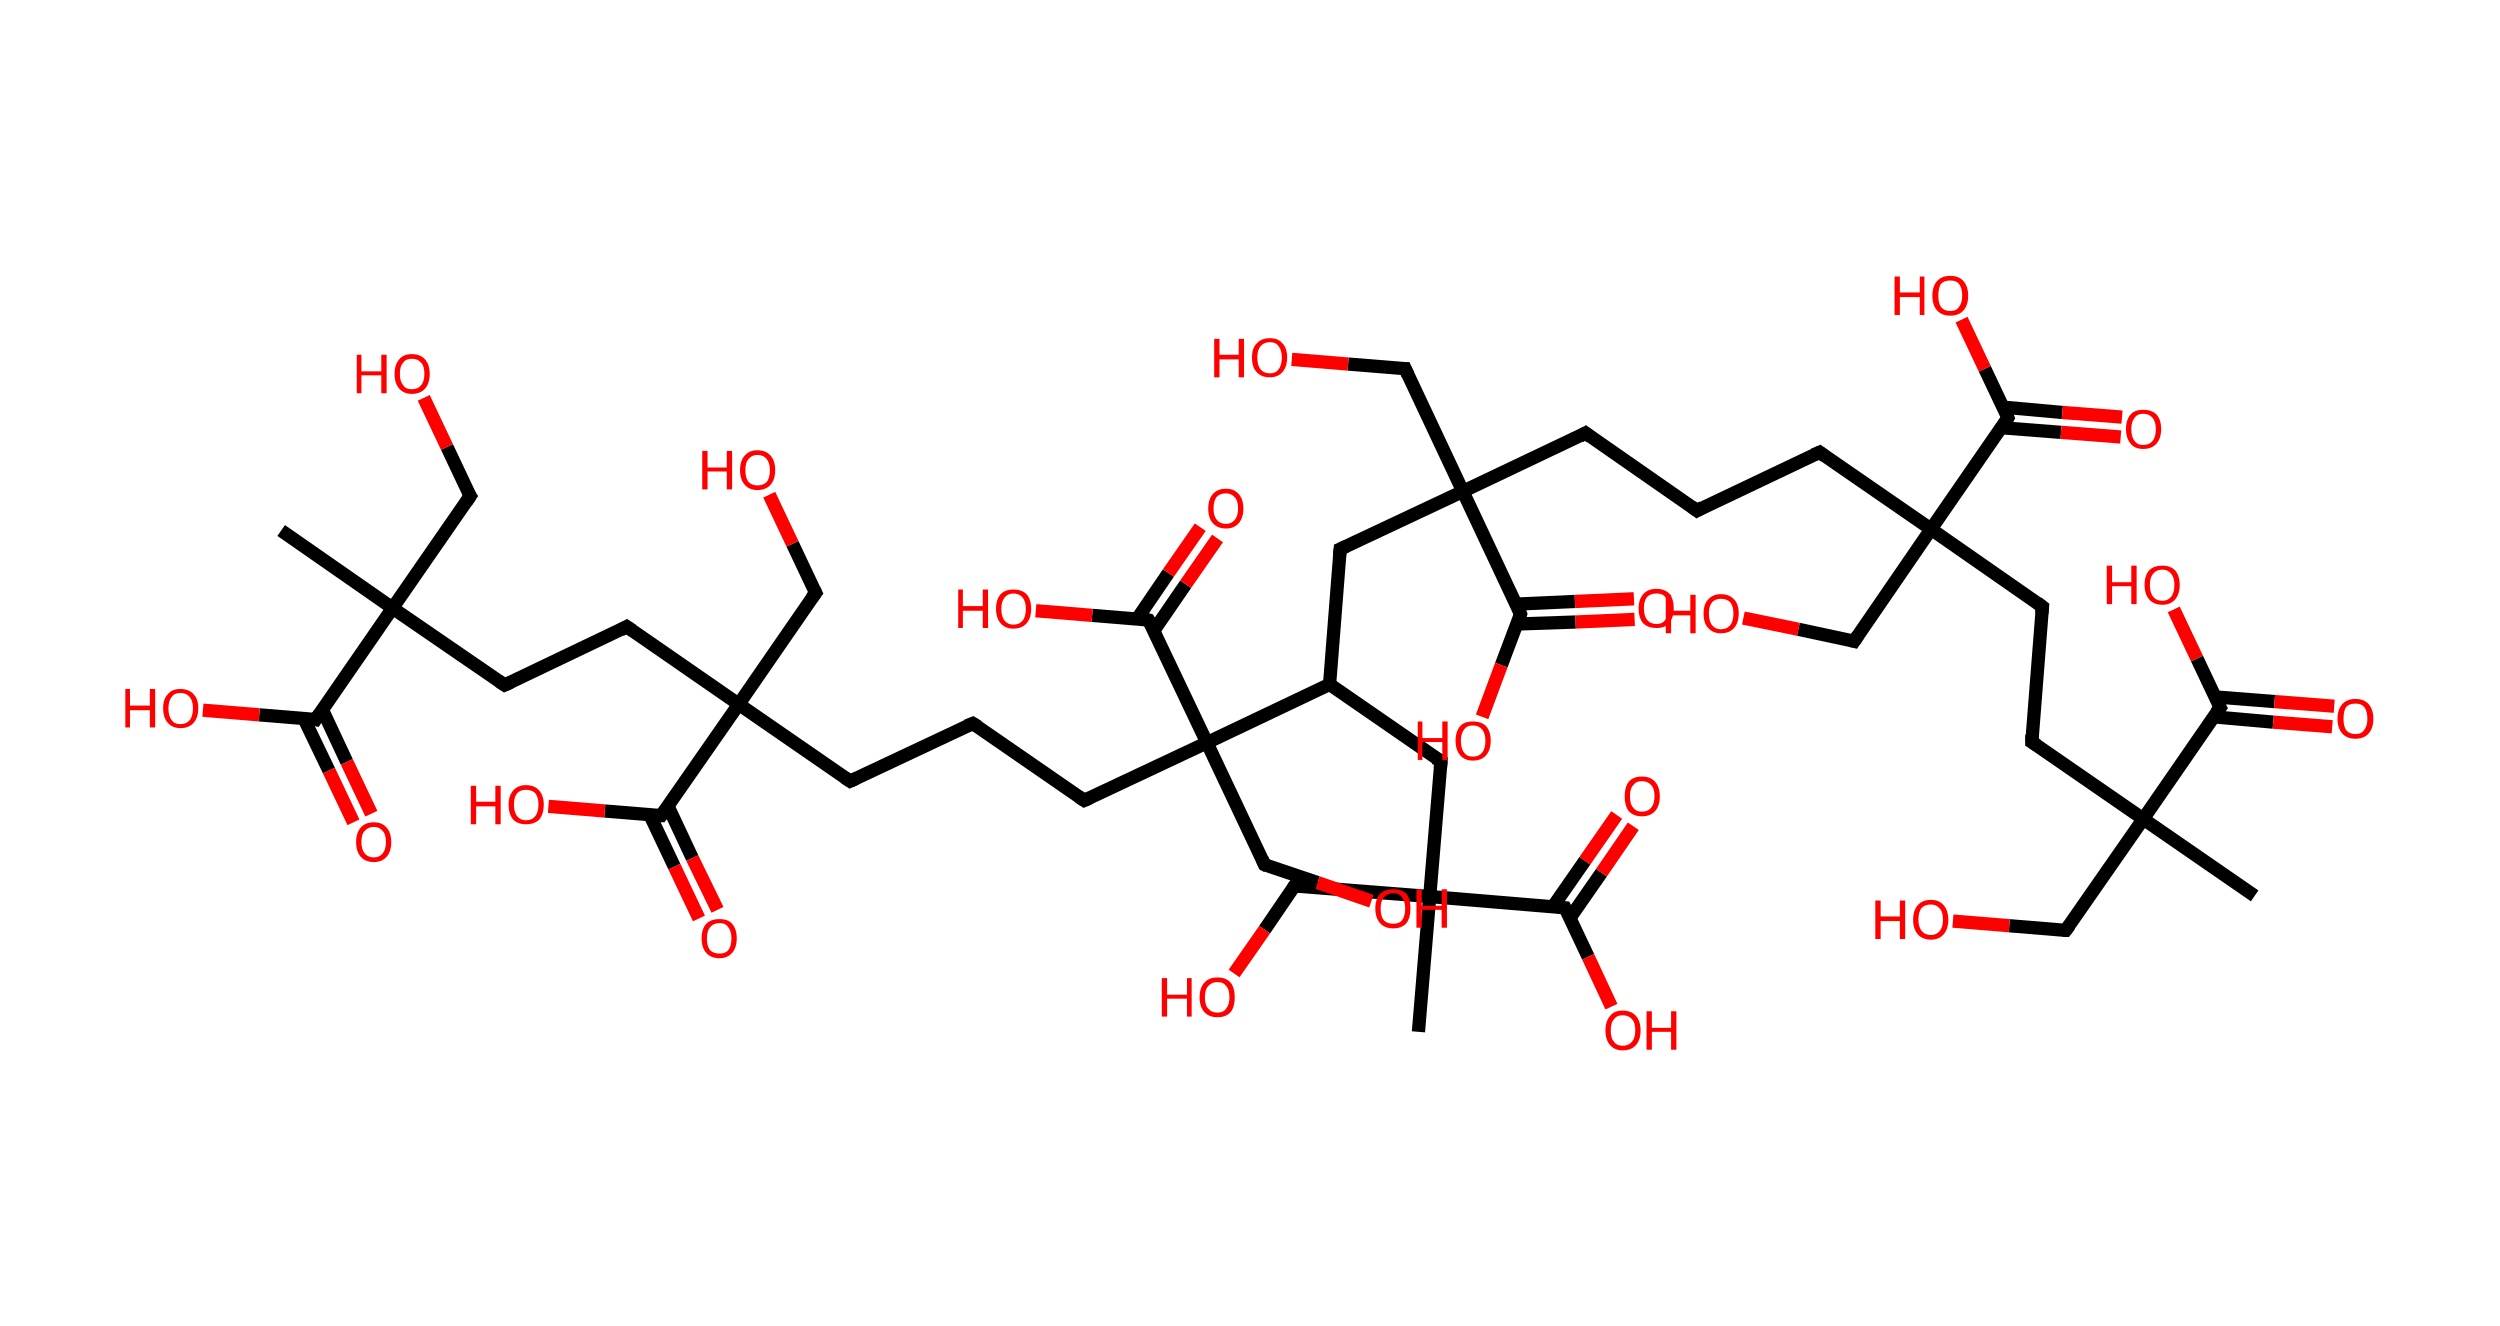 <?xml version='1.0' encoding='ASCII' standalone='yes'?>
<svg xmlns="http://www.w3.org/2000/svg" xmlns:rdkit="http://www.rdkit.org/xml" xmlns:xlink="http://www.w3.org/1999/xlink" version="1.1" baseProfile="full" xml:space="preserve" width="377px" height="200px" viewBox="0 0 377 200">
<!-- END OF HEADER -->
<rect style="opacity:1.0;fill:#FFFFFF;stroke:none" width="377.0" height="200.0" x="0.0" y="0.0"> </rect>
<path class="bond-0 atom-0 atom-1" d="M 340.0,135.1 L 323.2,123.5" style="fill:none;fill-rule:evenodd;stroke:#000000;stroke-width:2.0px;stroke-linecap:butt;stroke-linejoin:miter;stroke-opacity:1"/>
<path class="bond-1 atom-1 atom-2" d="M 323.2,123.5 L 311.5,140.3" style="fill:none;fill-rule:evenodd;stroke:#000000;stroke-width:2.0px;stroke-linecap:butt;stroke-linejoin:miter;stroke-opacity:1"/>
<path class="bond-2 atom-2 atom-3" d="M 311.5,140.3 L 303.0,139.6" style="fill:none;fill-rule:evenodd;stroke:#000000;stroke-width:2.0px;stroke-linecap:butt;stroke-linejoin:miter;stroke-opacity:1"/>
<path class="bond-2 atom-2 atom-3" d="M 303.0,139.6 L 294.5,138.9" style="fill:none;fill-rule:evenodd;stroke:#FF0000;stroke-width:2.0px;stroke-linecap:butt;stroke-linejoin:miter;stroke-opacity:1"/>
<path class="bond-3 atom-1 atom-4" d="M 323.2,123.5 L 306.4,111.9" style="fill:none;fill-rule:evenodd;stroke:#000000;stroke-width:2.0px;stroke-linecap:butt;stroke-linejoin:miter;stroke-opacity:1"/>
<path class="bond-4 atom-4 atom-5" d="M 306.4,111.9 L 308.0,91.5" style="fill:none;fill-rule:evenodd;stroke:#000000;stroke-width:2.0px;stroke-linecap:butt;stroke-linejoin:miter;stroke-opacity:1"/>
<path class="bond-5 atom-5 atom-6" d="M 308.0,91.5 L 291.2,79.8" style="fill:none;fill-rule:evenodd;stroke:#000000;stroke-width:2.0px;stroke-linecap:butt;stroke-linejoin:miter;stroke-opacity:1"/>
<path class="bond-6 atom-6 atom-7" d="M 291.2,79.8 L 279.6,96.7" style="fill:none;fill-rule:evenodd;stroke:#000000;stroke-width:2.0px;stroke-linecap:butt;stroke-linejoin:miter;stroke-opacity:1"/>
<path class="bond-7 atom-7 atom-8" d="M 279.6,96.7 L 271.2,94.9" style="fill:none;fill-rule:evenodd;stroke:#000000;stroke-width:2.0px;stroke-linecap:butt;stroke-linejoin:miter;stroke-opacity:1"/>
<path class="bond-7 atom-7 atom-8" d="M 271.2,94.9 L 262.9,93.2" style="fill:none;fill-rule:evenodd;stroke:#FF0000;stroke-width:2.0px;stroke-linecap:butt;stroke-linejoin:miter;stroke-opacity:1"/>
<path class="bond-8 atom-6 atom-9" d="M 291.2,79.8 L 274.4,68.2" style="fill:none;fill-rule:evenodd;stroke:#000000;stroke-width:2.0px;stroke-linecap:butt;stroke-linejoin:miter;stroke-opacity:1"/>
<path class="bond-9 atom-9 atom-10" d="M 274.4,68.2 L 255.9,77.0" style="fill:none;fill-rule:evenodd;stroke:#000000;stroke-width:2.0px;stroke-linecap:butt;stroke-linejoin:miter;stroke-opacity:1"/>
<path class="bond-10 atom-10 atom-11" d="M 255.9,77.0 L 239.1,65.3" style="fill:none;fill-rule:evenodd;stroke:#000000;stroke-width:2.0px;stroke-linecap:butt;stroke-linejoin:miter;stroke-opacity:1"/>
<path class="bond-11 atom-11 atom-12" d="M 239.1,65.3 L 220.6,74.1" style="fill:none;fill-rule:evenodd;stroke:#000000;stroke-width:2.0px;stroke-linecap:butt;stroke-linejoin:miter;stroke-opacity:1"/>
<path class="bond-12 atom-12 atom-13" d="M 220.6,74.1 L 211.9,55.6" style="fill:none;fill-rule:evenodd;stroke:#000000;stroke-width:2.0px;stroke-linecap:butt;stroke-linejoin:miter;stroke-opacity:1"/>
<path class="bond-13 atom-13 atom-14" d="M 211.9,55.6 L 203.3,54.9" style="fill:none;fill-rule:evenodd;stroke:#000000;stroke-width:2.0px;stroke-linecap:butt;stroke-linejoin:miter;stroke-opacity:1"/>
<path class="bond-13 atom-13 atom-14" d="M 203.3,54.9 L 194.8,54.2" style="fill:none;fill-rule:evenodd;stroke:#FF0000;stroke-width:2.0px;stroke-linecap:butt;stroke-linejoin:miter;stroke-opacity:1"/>
<path class="bond-14 atom-12 atom-15" d="M 220.6,74.1 L 202.1,82.8" style="fill:none;fill-rule:evenodd;stroke:#000000;stroke-width:2.0px;stroke-linecap:butt;stroke-linejoin:miter;stroke-opacity:1"/>
<path class="bond-15 atom-15 atom-16" d="M 202.1,82.8 L 200.5,103.2" style="fill:none;fill-rule:evenodd;stroke:#000000;stroke-width:2.0px;stroke-linecap:butt;stroke-linejoin:miter;stroke-opacity:1"/>
<path class="bond-16 atom-16 atom-17" d="M 200.5,103.2 L 217.3,114.8" style="fill:none;fill-rule:evenodd;stroke:#000000;stroke-width:2.0px;stroke-linecap:butt;stroke-linejoin:miter;stroke-opacity:1"/>
<path class="bond-17 atom-17 atom-18" d="M 217.3,114.8 L 215.6,135.2" style="fill:none;fill-rule:evenodd;stroke:#000000;stroke-width:2.0px;stroke-linecap:butt;stroke-linejoin:miter;stroke-opacity:1"/>
<path class="bond-18 atom-18 atom-19" d="M 215.6,135.2 L 213.9,155.6" style="fill:none;fill-rule:evenodd;stroke:#000000;stroke-width:2.0px;stroke-linecap:butt;stroke-linejoin:miter;stroke-opacity:1"/>
<path class="bond-19 atom-18 atom-20" d="M 215.6,135.2 L 195.2,133.6" style="fill:none;fill-rule:evenodd;stroke:#000000;stroke-width:2.0px;stroke-linecap:butt;stroke-linejoin:miter;stroke-opacity:1"/>
<path class="bond-20 atom-20 atom-21" d="M 195.2,133.6 L 190.7,140.2" style="fill:none;fill-rule:evenodd;stroke:#000000;stroke-width:2.0px;stroke-linecap:butt;stroke-linejoin:miter;stroke-opacity:1"/>
<path class="bond-20 atom-20 atom-21" d="M 190.7,140.2 L 186.1,146.8" style="fill:none;fill-rule:evenodd;stroke:#FF0000;stroke-width:2.0px;stroke-linecap:butt;stroke-linejoin:miter;stroke-opacity:1"/>
<path class="bond-21 atom-18 atom-22" d="M 215.6,135.2 L 236.0,136.9" style="fill:none;fill-rule:evenodd;stroke:#000000;stroke-width:2.0px;stroke-linecap:butt;stroke-linejoin:miter;stroke-opacity:1"/>
<path class="bond-22 atom-22 atom-23" d="M 236.7,138.5 L 241.5,131.6" style="fill:none;fill-rule:evenodd;stroke:#000000;stroke-width:2.0px;stroke-linecap:butt;stroke-linejoin:miter;stroke-opacity:1"/>
<path class="bond-22 atom-22 atom-23" d="M 241.5,131.6 L 246.3,124.6" style="fill:none;fill-rule:evenodd;stroke:#FF0000;stroke-width:2.0px;stroke-linecap:butt;stroke-linejoin:miter;stroke-opacity:1"/>
<path class="bond-22 atom-22 atom-23" d="M 234.2,136.7 L 239.0,129.8" style="fill:none;fill-rule:evenodd;stroke:#000000;stroke-width:2.0px;stroke-linecap:butt;stroke-linejoin:miter;stroke-opacity:1"/>
<path class="bond-22 atom-22 atom-23" d="M 239.0,129.8 L 243.8,122.9" style="fill:none;fill-rule:evenodd;stroke:#FF0000;stroke-width:2.0px;stroke-linecap:butt;stroke-linejoin:miter;stroke-opacity:1"/>
<path class="bond-23 atom-22 atom-24" d="M 236.0,136.9 L 239.5,144.3" style="fill:none;fill-rule:evenodd;stroke:#000000;stroke-width:2.0px;stroke-linecap:butt;stroke-linejoin:miter;stroke-opacity:1"/>
<path class="bond-23 atom-22 atom-24" d="M 239.5,144.3 L 243.0,151.8" style="fill:none;fill-rule:evenodd;stroke:#FF0000;stroke-width:2.0px;stroke-linecap:butt;stroke-linejoin:miter;stroke-opacity:1"/>
<path class="bond-24 atom-16 atom-25" d="M 200.5,103.2 L 182.0,112.0" style="fill:none;fill-rule:evenodd;stroke:#000000;stroke-width:2.0px;stroke-linecap:butt;stroke-linejoin:miter;stroke-opacity:1"/>
<path class="bond-25 atom-25 atom-26" d="M 182.0,112.0 L 190.7,130.4" style="fill:none;fill-rule:evenodd;stroke:#000000;stroke-width:2.0px;stroke-linecap:butt;stroke-linejoin:miter;stroke-opacity:1"/>
<path class="bond-26 atom-26 atom-27" d="M 190.7,130.4 L 198.7,133.1" style="fill:none;fill-rule:evenodd;stroke:#000000;stroke-width:2.0px;stroke-linecap:butt;stroke-linejoin:miter;stroke-opacity:1"/>
<path class="bond-26 atom-26 atom-27" d="M 198.7,133.1 L 206.8,135.9" style="fill:none;fill-rule:evenodd;stroke:#FF0000;stroke-width:2.0px;stroke-linecap:butt;stroke-linejoin:miter;stroke-opacity:1"/>
<path class="bond-27 atom-25 atom-28" d="M 182.0,112.0 L 163.5,120.7" style="fill:none;fill-rule:evenodd;stroke:#000000;stroke-width:2.0px;stroke-linecap:butt;stroke-linejoin:miter;stroke-opacity:1"/>
<path class="bond-28 atom-28 atom-29" d="M 163.5,120.7 L 146.7,109.1" style="fill:none;fill-rule:evenodd;stroke:#000000;stroke-width:2.0px;stroke-linecap:butt;stroke-linejoin:miter;stroke-opacity:1"/>
<path class="bond-29 atom-29 atom-30" d="M 146.7,109.1 L 128.2,117.8" style="fill:none;fill-rule:evenodd;stroke:#000000;stroke-width:2.0px;stroke-linecap:butt;stroke-linejoin:miter;stroke-opacity:1"/>
<path class="bond-30 atom-30 atom-31" d="M 128.2,117.8 L 111.4,106.2" style="fill:none;fill-rule:evenodd;stroke:#000000;stroke-width:2.0px;stroke-linecap:butt;stroke-linejoin:miter;stroke-opacity:1"/>
<path class="bond-31 atom-31 atom-32" d="M 111.4,106.2 L 123.0,89.4" style="fill:none;fill-rule:evenodd;stroke:#000000;stroke-width:2.0px;stroke-linecap:butt;stroke-linejoin:miter;stroke-opacity:1"/>
<path class="bond-32 atom-32 atom-33" d="M 123.0,89.4 L 119.5,82.0" style="fill:none;fill-rule:evenodd;stroke:#000000;stroke-width:2.0px;stroke-linecap:butt;stroke-linejoin:miter;stroke-opacity:1"/>
<path class="bond-32 atom-32 atom-33" d="M 119.5,82.0 L 116.0,74.6" style="fill:none;fill-rule:evenodd;stroke:#FF0000;stroke-width:2.0px;stroke-linecap:butt;stroke-linejoin:miter;stroke-opacity:1"/>
<path class="bond-33 atom-31 atom-34" d="M 111.4,106.2 L 94.5,94.5" style="fill:none;fill-rule:evenodd;stroke:#000000;stroke-width:2.0px;stroke-linecap:butt;stroke-linejoin:miter;stroke-opacity:1"/>
<path class="bond-34 atom-34 atom-35" d="M 94.5,94.5 L 76.1,103.3" style="fill:none;fill-rule:evenodd;stroke:#000000;stroke-width:2.0px;stroke-linecap:butt;stroke-linejoin:miter;stroke-opacity:1"/>
<path class="bond-35 atom-35 atom-36" d="M 76.1,103.3 L 59.2,91.7" style="fill:none;fill-rule:evenodd;stroke:#000000;stroke-width:2.0px;stroke-linecap:butt;stroke-linejoin:miter;stroke-opacity:1"/>
<path class="bond-36 atom-36 atom-37" d="M 59.2,91.7 L 42.4,80.0" style="fill:none;fill-rule:evenodd;stroke:#000000;stroke-width:2.0px;stroke-linecap:butt;stroke-linejoin:miter;stroke-opacity:1"/>
<path class="bond-37 atom-36 atom-38" d="M 59.2,91.7 L 70.9,74.8" style="fill:none;fill-rule:evenodd;stroke:#000000;stroke-width:2.0px;stroke-linecap:butt;stroke-linejoin:miter;stroke-opacity:1"/>
<path class="bond-38 atom-38 atom-39" d="M 70.9,74.8 L 67.4,67.4" style="fill:none;fill-rule:evenodd;stroke:#000000;stroke-width:2.0px;stroke-linecap:butt;stroke-linejoin:miter;stroke-opacity:1"/>
<path class="bond-38 atom-38 atom-39" d="M 67.4,67.4 L 63.9,60.0" style="fill:none;fill-rule:evenodd;stroke:#FF0000;stroke-width:2.0px;stroke-linecap:butt;stroke-linejoin:miter;stroke-opacity:1"/>
<path class="bond-39 atom-36 atom-40" d="M 59.2,91.7 L 47.6,108.5" style="fill:none;fill-rule:evenodd;stroke:#000000;stroke-width:2.0px;stroke-linecap:butt;stroke-linejoin:miter;stroke-opacity:1"/>
<path class="bond-40 atom-40 atom-41" d="M 45.8,108.3 L 49.6,116.2" style="fill:none;fill-rule:evenodd;stroke:#000000;stroke-width:2.0px;stroke-linecap:butt;stroke-linejoin:miter;stroke-opacity:1"/>
<path class="bond-40 atom-40 atom-41" d="M 49.6,116.2 L 53.3,124.0" style="fill:none;fill-rule:evenodd;stroke:#FF0000;stroke-width:2.0px;stroke-linecap:butt;stroke-linejoin:miter;stroke-opacity:1"/>
<path class="bond-40 atom-40 atom-41" d="M 48.6,107.0 L 52.3,114.9" style="fill:none;fill-rule:evenodd;stroke:#000000;stroke-width:2.0px;stroke-linecap:butt;stroke-linejoin:miter;stroke-opacity:1"/>
<path class="bond-40 atom-40 atom-41" d="M 52.3,114.9 L 56.0,122.7" style="fill:none;fill-rule:evenodd;stroke:#FF0000;stroke-width:2.0px;stroke-linecap:butt;stroke-linejoin:miter;stroke-opacity:1"/>
<path class="bond-41 atom-40 atom-42" d="M 47.6,108.5 L 39.1,107.8" style="fill:none;fill-rule:evenodd;stroke:#000000;stroke-width:2.0px;stroke-linecap:butt;stroke-linejoin:miter;stroke-opacity:1"/>
<path class="bond-41 atom-40 atom-42" d="M 39.1,107.8 L 30.6,107.1" style="fill:none;fill-rule:evenodd;stroke:#FF0000;stroke-width:2.0px;stroke-linecap:butt;stroke-linejoin:miter;stroke-opacity:1"/>
<path class="bond-42 atom-31 atom-43" d="M 111.4,106.2 L 99.7,123.0" style="fill:none;fill-rule:evenodd;stroke:#000000;stroke-width:2.0px;stroke-linecap:butt;stroke-linejoin:miter;stroke-opacity:1"/>
<path class="bond-43 atom-43 atom-44" d="M 98.0,122.9 L 101.7,130.7" style="fill:none;fill-rule:evenodd;stroke:#000000;stroke-width:2.0px;stroke-linecap:butt;stroke-linejoin:miter;stroke-opacity:1"/>
<path class="bond-43 atom-43 atom-44" d="M 101.7,130.7 L 105.4,138.5" style="fill:none;fill-rule:evenodd;stroke:#FF0000;stroke-width:2.0px;stroke-linecap:butt;stroke-linejoin:miter;stroke-opacity:1"/>
<path class="bond-43 atom-43 atom-44" d="M 100.7,121.5 L 104.4,129.4" style="fill:none;fill-rule:evenodd;stroke:#000000;stroke-width:2.0px;stroke-linecap:butt;stroke-linejoin:miter;stroke-opacity:1"/>
<path class="bond-43 atom-43 atom-44" d="M 104.4,129.4 L 108.2,137.2" style="fill:none;fill-rule:evenodd;stroke:#FF0000;stroke-width:2.0px;stroke-linecap:butt;stroke-linejoin:miter;stroke-opacity:1"/>
<path class="bond-44 atom-43 atom-45" d="M 99.7,123.0 L 91.2,122.3" style="fill:none;fill-rule:evenodd;stroke:#000000;stroke-width:2.0px;stroke-linecap:butt;stroke-linejoin:miter;stroke-opacity:1"/>
<path class="bond-44 atom-43 atom-45" d="M 91.2,122.3 L 82.7,121.6" style="fill:none;fill-rule:evenodd;stroke:#FF0000;stroke-width:2.0px;stroke-linecap:butt;stroke-linejoin:miter;stroke-opacity:1"/>
<path class="bond-45 atom-25 atom-46" d="M 182.0,112.0 L 173.2,93.5" style="fill:none;fill-rule:evenodd;stroke:#000000;stroke-width:2.0px;stroke-linecap:butt;stroke-linejoin:miter;stroke-opacity:1"/>
<path class="bond-46 atom-46 atom-47" d="M 174.0,95.1 L 178.8,88.1" style="fill:none;fill-rule:evenodd;stroke:#000000;stroke-width:2.0px;stroke-linecap:butt;stroke-linejoin:miter;stroke-opacity:1"/>
<path class="bond-46 atom-46 atom-47" d="M 178.8,88.1 L 183.6,81.2" style="fill:none;fill-rule:evenodd;stroke:#FF0000;stroke-width:2.0px;stroke-linecap:butt;stroke-linejoin:miter;stroke-opacity:1"/>
<path class="bond-46 atom-46 atom-47" d="M 171.5,93.3 L 176.2,86.4" style="fill:none;fill-rule:evenodd;stroke:#000000;stroke-width:2.0px;stroke-linecap:butt;stroke-linejoin:miter;stroke-opacity:1"/>
<path class="bond-46 atom-46 atom-47" d="M 176.2,86.4 L 181.0,79.5" style="fill:none;fill-rule:evenodd;stroke:#FF0000;stroke-width:2.0px;stroke-linecap:butt;stroke-linejoin:miter;stroke-opacity:1"/>
<path class="bond-47 atom-46 atom-48" d="M 173.2,93.5 L 164.7,92.8" style="fill:none;fill-rule:evenodd;stroke:#000000;stroke-width:2.0px;stroke-linecap:butt;stroke-linejoin:miter;stroke-opacity:1"/>
<path class="bond-47 atom-46 atom-48" d="M 164.7,92.8 L 156.2,92.1" style="fill:none;fill-rule:evenodd;stroke:#FF0000;stroke-width:2.0px;stroke-linecap:butt;stroke-linejoin:miter;stroke-opacity:1"/>
<path class="bond-48 atom-12 atom-49" d="M 220.6,74.1 L 229.3,92.6" style="fill:none;fill-rule:evenodd;stroke:#000000;stroke-width:2.0px;stroke-linecap:butt;stroke-linejoin:miter;stroke-opacity:1"/>
<path class="bond-49 atom-49 atom-50" d="M 228.8,94.1 L 237.6,93.8" style="fill:none;fill-rule:evenodd;stroke:#000000;stroke-width:2.0px;stroke-linecap:butt;stroke-linejoin:miter;stroke-opacity:1"/>
<path class="bond-49 atom-49 atom-50" d="M 237.6,93.8 L 246.5,93.4" style="fill:none;fill-rule:evenodd;stroke:#FF0000;stroke-width:2.0px;stroke-linecap:butt;stroke-linejoin:miter;stroke-opacity:1"/>
<path class="bond-49 atom-49 atom-50" d="M 228.6,91.1 L 237.5,90.7" style="fill:none;fill-rule:evenodd;stroke:#000000;stroke-width:2.0px;stroke-linecap:butt;stroke-linejoin:miter;stroke-opacity:1"/>
<path class="bond-49 atom-49 atom-50" d="M 237.5,90.7 L 246.4,90.3" style="fill:none;fill-rule:evenodd;stroke:#FF0000;stroke-width:2.0px;stroke-linecap:butt;stroke-linejoin:miter;stroke-opacity:1"/>
<path class="bond-50 atom-49 atom-51" d="M 229.3,92.6 L 226.4,100.3" style="fill:none;fill-rule:evenodd;stroke:#000000;stroke-width:2.0px;stroke-linecap:butt;stroke-linejoin:miter;stroke-opacity:1"/>
<path class="bond-50 atom-49 atom-51" d="M 226.4,100.3 L 223.5,108.1" style="fill:none;fill-rule:evenodd;stroke:#FF0000;stroke-width:2.0px;stroke-linecap:butt;stroke-linejoin:miter;stroke-opacity:1"/>
<path class="bond-51 atom-6 atom-52" d="M 291.2,79.8 L 302.8,63.0" style="fill:none;fill-rule:evenodd;stroke:#000000;stroke-width:2.0px;stroke-linecap:butt;stroke-linejoin:miter;stroke-opacity:1"/>
<path class="bond-52 atom-52 atom-53" d="M 301.8,64.5 L 310.8,65.2" style="fill:none;fill-rule:evenodd;stroke:#000000;stroke-width:2.0px;stroke-linecap:butt;stroke-linejoin:miter;stroke-opacity:1"/>
<path class="bond-52 atom-52 atom-53" d="M 310.8,65.2 L 319.8,65.9" style="fill:none;fill-rule:evenodd;stroke:#FF0000;stroke-width:2.0px;stroke-linecap:butt;stroke-linejoin:miter;stroke-opacity:1"/>
<path class="bond-52 atom-52 atom-53" d="M 302.1,61.4 L 311.0,62.2" style="fill:none;fill-rule:evenodd;stroke:#000000;stroke-width:2.0px;stroke-linecap:butt;stroke-linejoin:miter;stroke-opacity:1"/>
<path class="bond-52 atom-52 atom-53" d="M 311.0,62.2 L 320.0,62.9" style="fill:none;fill-rule:evenodd;stroke:#FF0000;stroke-width:2.0px;stroke-linecap:butt;stroke-linejoin:miter;stroke-opacity:1"/>
<path class="bond-53 atom-52 atom-54" d="M 302.8,63.0 L 299.3,55.6" style="fill:none;fill-rule:evenodd;stroke:#000000;stroke-width:2.0px;stroke-linecap:butt;stroke-linejoin:miter;stroke-opacity:1"/>
<path class="bond-53 atom-52 atom-54" d="M 299.3,55.6 L 295.8,48.2" style="fill:none;fill-rule:evenodd;stroke:#FF0000;stroke-width:2.0px;stroke-linecap:butt;stroke-linejoin:miter;stroke-opacity:1"/>
<path class="bond-54 atom-1 atom-55" d="M 323.2,123.5 L 334.8,106.7" style="fill:none;fill-rule:evenodd;stroke:#000000;stroke-width:2.0px;stroke-linecap:butt;stroke-linejoin:miter;stroke-opacity:1"/>
<path class="bond-55 atom-55 atom-56" d="M 333.8,108.1 L 342.8,108.9" style="fill:none;fill-rule:evenodd;stroke:#000000;stroke-width:2.0px;stroke-linecap:butt;stroke-linejoin:miter;stroke-opacity:1"/>
<path class="bond-55 atom-55 atom-56" d="M 342.8,108.9 L 351.7,109.6" style="fill:none;fill-rule:evenodd;stroke:#FF0000;stroke-width:2.0px;stroke-linecap:butt;stroke-linejoin:miter;stroke-opacity:1"/>
<path class="bond-55 atom-55 atom-56" d="M 334.1,105.1 L 343.0,105.8" style="fill:none;fill-rule:evenodd;stroke:#000000;stroke-width:2.0px;stroke-linecap:butt;stroke-linejoin:miter;stroke-opacity:1"/>
<path class="bond-55 atom-55 atom-56" d="M 343.0,105.8 L 352.0,106.5" style="fill:none;fill-rule:evenodd;stroke:#FF0000;stroke-width:2.0px;stroke-linecap:butt;stroke-linejoin:miter;stroke-opacity:1"/>
<path class="bond-56 atom-55 atom-57" d="M 334.8,106.7 L 331.3,99.3" style="fill:none;fill-rule:evenodd;stroke:#000000;stroke-width:2.0px;stroke-linecap:butt;stroke-linejoin:miter;stroke-opacity:1"/>
<path class="bond-56 atom-55 atom-57" d="M 331.3,99.3 L 327.8,91.9" style="fill:none;fill-rule:evenodd;stroke:#FF0000;stroke-width:2.0px;stroke-linecap:butt;stroke-linejoin:miter;stroke-opacity:1"/>
<path d="M 312.1,139.5 L 311.5,140.3 L 311.1,140.3" style="fill:none;stroke:#000000;stroke-width:2.0px;stroke-linecap:butt;stroke-linejoin:miter;stroke-opacity:1;"/>
<path d="M 307.2,112.4 L 306.4,111.9 L 306.4,110.8" style="fill:none;stroke:#000000;stroke-width:2.0px;stroke-linecap:butt;stroke-linejoin:miter;stroke-opacity:1;"/>
<path d="M 307.9,92.5 L 308.0,91.5 L 307.2,90.9" style="fill:none;stroke:#000000;stroke-width:2.0px;stroke-linecap:butt;stroke-linejoin:miter;stroke-opacity:1;"/>
<path d="M 280.2,95.8 L 279.6,96.7 L 279.2,96.6" style="fill:none;stroke:#000000;stroke-width:2.0px;stroke-linecap:butt;stroke-linejoin:miter;stroke-opacity:1;"/>
<path d="M 275.2,68.8 L 274.4,68.2 L 273.5,68.6" style="fill:none;stroke:#000000;stroke-width:2.0px;stroke-linecap:butt;stroke-linejoin:miter;stroke-opacity:1;"/>
<path d="M 256.8,76.5 L 255.9,77.0 L 255.1,76.4" style="fill:none;stroke:#000000;stroke-width:2.0px;stroke-linecap:butt;stroke-linejoin:miter;stroke-opacity:1;"/>
<path d="M 239.9,65.9 L 239.1,65.3 L 238.2,65.8" style="fill:none;stroke:#000000;stroke-width:2.0px;stroke-linecap:butt;stroke-linejoin:miter;stroke-opacity:1;"/>
<path d="M 212.3,56.5 L 211.9,55.6 L 211.4,55.6" style="fill:none;stroke:#000000;stroke-width:2.0px;stroke-linecap:butt;stroke-linejoin:miter;stroke-opacity:1;"/>
<path d="M 203.0,82.4 L 202.1,82.8 L 202.0,83.8" style="fill:none;stroke:#000000;stroke-width:2.0px;stroke-linecap:butt;stroke-linejoin:miter;stroke-opacity:1;"/>
<path d="M 216.4,114.3 L 217.3,114.8 L 217.2,115.9" style="fill:none;stroke:#000000;stroke-width:2.0px;stroke-linecap:butt;stroke-linejoin:miter;stroke-opacity:1;"/>
<path d="M 196.2,133.6 L 195.2,133.6 L 195.0,133.9" style="fill:none;stroke:#000000;stroke-width:2.0px;stroke-linecap:butt;stroke-linejoin:miter;stroke-opacity:1;"/>
<path d="M 235.0,136.8 L 236.0,136.9 L 236.2,137.3" style="fill:none;stroke:#000000;stroke-width:2.0px;stroke-linecap:butt;stroke-linejoin:miter;stroke-opacity:1;"/>
<path d="M 190.3,129.5 L 190.7,130.4 L 191.1,130.6" style="fill:none;stroke:#000000;stroke-width:2.0px;stroke-linecap:butt;stroke-linejoin:miter;stroke-opacity:1;"/>
<path d="M 164.4,120.3 L 163.5,120.7 L 162.6,120.1" style="fill:none;stroke:#000000;stroke-width:2.0px;stroke-linecap:butt;stroke-linejoin:miter;stroke-opacity:1;"/>
<path d="M 147.5,109.6 L 146.7,109.1 L 145.7,109.5" style="fill:none;stroke:#000000;stroke-width:2.0px;stroke-linecap:butt;stroke-linejoin:miter;stroke-opacity:1;"/>
<path d="M 129.1,117.4 L 128.2,117.8 L 127.3,117.2" style="fill:none;stroke:#000000;stroke-width:2.0px;stroke-linecap:butt;stroke-linejoin:miter;stroke-opacity:1;"/>
<path d="M 122.4,90.2 L 123.0,89.4 L 122.8,89.0" style="fill:none;stroke:#000000;stroke-width:2.0px;stroke-linecap:butt;stroke-linejoin:miter;stroke-opacity:1;"/>
<path d="M 95.4,95.1 L 94.5,94.5 L 93.6,95.0" style="fill:none;stroke:#000000;stroke-width:2.0px;stroke-linecap:butt;stroke-linejoin:miter;stroke-opacity:1;"/>
<path d="M 77.0,102.9 L 76.1,103.3 L 75.2,102.7" style="fill:none;stroke:#000000;stroke-width:2.0px;stroke-linecap:butt;stroke-linejoin:miter;stroke-opacity:1;"/>
<path d="M 70.3,75.7 L 70.9,74.8 L 70.7,74.5" style="fill:none;stroke:#000000;stroke-width:2.0px;stroke-linecap:butt;stroke-linejoin:miter;stroke-opacity:1;"/>
<path d="M 48.2,107.6 L 47.6,108.5 L 47.2,108.4" style="fill:none;stroke:#000000;stroke-width:2.0px;stroke-linecap:butt;stroke-linejoin:miter;stroke-opacity:1;"/>
<path d="M 100.3,122.2 L 99.7,123.0 L 99.3,123.0" style="fill:none;stroke:#000000;stroke-width:2.0px;stroke-linecap:butt;stroke-linejoin:miter;stroke-opacity:1;"/>
<path d="M 173.7,94.4 L 173.2,93.5 L 172.8,93.4" style="fill:none;stroke:#000000;stroke-width:2.0px;stroke-linecap:butt;stroke-linejoin:miter;stroke-opacity:1;"/>
<path d="M 228.9,91.6 L 229.3,92.6 L 229.2,92.9" style="fill:none;stroke:#000000;stroke-width:2.0px;stroke-linecap:butt;stroke-linejoin:miter;stroke-opacity:1;"/>
<path d="M 302.3,63.9 L 302.8,63.0 L 302.7,62.7" style="fill:none;stroke:#000000;stroke-width:2.0px;stroke-linecap:butt;stroke-linejoin:miter;stroke-opacity:1;"/>
<path d="M 334.2,107.5 L 334.8,106.7 L 334.6,106.3" style="fill:none;stroke:#000000;stroke-width:2.0px;stroke-linecap:butt;stroke-linejoin:miter;stroke-opacity:1;"/>
<path class="atom-3" d="M 282.8 135.8 L 283.6 135.8 L 283.6 138.2 L 286.5 138.2 L 286.5 135.8 L 287.3 135.8 L 287.3 141.6 L 286.5 141.6 L 286.5 138.9 L 283.6 138.9 L 283.6 141.6 L 282.8 141.6 L 282.8 135.8 " fill="#FF0000"/>
<path class="atom-3" d="M 288.5 138.7 Q 288.5 137.3, 289.2 136.5 Q 289.9 135.7, 291.2 135.7 Q 292.4 135.7, 293.1 136.5 Q 293.8 137.3, 293.8 138.7 Q 293.8 140.1, 293.1 140.9 Q 292.4 141.7, 291.2 141.7 Q 289.9 141.7, 289.2 140.9 Q 288.5 140.1, 288.5 138.7 M 291.2 141.0 Q 292.0 141.0, 292.5 140.4 Q 293.0 139.8, 293.0 138.7 Q 293.0 137.5, 292.5 137.0 Q 292.0 136.4, 291.2 136.4 Q 290.3 136.4, 289.8 136.9 Q 289.3 137.5, 289.3 138.7 Q 289.3 139.8, 289.8 140.4 Q 290.3 141.0, 291.2 141.0 " fill="#FF0000"/>
<path class="atom-8" d="M 251.2 89.7 L 252.0 89.7 L 252.0 92.1 L 254.9 92.1 L 254.9 89.7 L 255.7 89.7 L 255.7 95.5 L 254.9 95.5 L 254.9 92.8 L 252.0 92.8 L 252.0 95.5 L 251.2 95.5 L 251.2 89.7 " fill="#FF0000"/>
<path class="atom-8" d="M 256.9 92.5 Q 256.9 91.1, 257.6 90.4 Q 258.3 89.6, 259.5 89.6 Q 260.8 89.6, 261.5 90.4 Q 262.2 91.1, 262.2 92.5 Q 262.2 93.9, 261.5 94.7 Q 260.8 95.5, 259.5 95.5 Q 258.3 95.5, 257.6 94.7 Q 256.9 94.0, 256.9 92.5 M 259.5 94.9 Q 260.4 94.9, 260.9 94.3 Q 261.4 93.7, 261.4 92.5 Q 261.4 91.4, 260.9 90.8 Q 260.4 90.3, 259.5 90.3 Q 258.7 90.3, 258.2 90.8 Q 257.7 91.4, 257.7 92.5 Q 257.7 93.7, 258.2 94.3 Q 258.7 94.9, 259.5 94.9 " fill="#FF0000"/>
<path class="atom-14" d="M 183.1 51.1 L 183.9 51.1 L 183.9 53.5 L 186.8 53.5 L 186.8 51.1 L 187.6 51.1 L 187.6 56.9 L 186.8 56.9 L 186.8 54.2 L 183.9 54.2 L 183.9 56.9 L 183.1 56.9 L 183.1 51.1 " fill="#FF0000"/>
<path class="atom-14" d="M 188.8 53.9 Q 188.8 52.5, 189.5 51.8 Q 190.2 51.0, 191.5 51.0 Q 192.8 51.0, 193.4 51.8 Q 194.1 52.5, 194.1 53.9 Q 194.1 55.3, 193.4 56.1 Q 192.7 56.9, 191.5 56.9 Q 190.2 56.9, 189.5 56.1 Q 188.8 55.4, 188.8 53.9 M 191.5 56.3 Q 192.4 56.3, 192.8 55.7 Q 193.3 55.1, 193.3 53.9 Q 193.3 52.8, 192.8 52.2 Q 192.4 51.6, 191.5 51.6 Q 190.6 51.6, 190.1 52.2 Q 189.6 52.8, 189.6 53.9 Q 189.6 55.1, 190.1 55.7 Q 190.6 56.3, 191.5 56.3 " fill="#FF0000"/>
<path class="atom-21" d="M 175.2 147.5 L 176.0 147.5 L 176.0 150.0 L 179.0 150.0 L 179.0 147.5 L 179.7 147.5 L 179.7 153.3 L 179.0 153.3 L 179.0 150.6 L 176.0 150.6 L 176.0 153.3 L 175.2 153.3 L 175.2 147.5 " fill="#FF0000"/>
<path class="atom-21" d="M 180.9 150.4 Q 180.9 149.0, 181.6 148.2 Q 182.3 147.4, 183.6 147.4 Q 184.9 147.4, 185.6 148.2 Q 186.2 149.0, 186.2 150.4 Q 186.2 151.8, 185.6 152.6 Q 184.9 153.4, 183.6 153.4 Q 182.3 153.4, 181.6 152.6 Q 180.9 151.8, 180.9 150.4 M 183.6 152.7 Q 184.5 152.7, 184.9 152.1 Q 185.4 151.5, 185.4 150.4 Q 185.4 149.2, 184.9 148.7 Q 184.5 148.1, 183.6 148.1 Q 182.7 148.1, 182.2 148.7 Q 181.7 149.2, 181.7 150.4 Q 181.7 151.6, 182.2 152.1 Q 182.7 152.7, 183.6 152.7 " fill="#FF0000"/>
<path class="atom-23" d="M 245.0 120.1 Q 245.0 118.7, 245.6 117.9 Q 246.3 117.1, 247.6 117.1 Q 248.9 117.1, 249.6 117.9 Q 250.3 118.7, 250.3 120.1 Q 250.3 121.5, 249.6 122.3 Q 248.9 123.1, 247.6 123.1 Q 246.3 123.1, 245.6 122.3 Q 245.0 121.5, 245.0 120.1 M 247.6 122.4 Q 248.5 122.4, 249.0 121.8 Q 249.5 121.2, 249.5 120.1 Q 249.5 118.9, 249.0 118.4 Q 248.5 117.8, 247.6 117.8 Q 246.7 117.8, 246.3 118.4 Q 245.8 118.9, 245.8 120.1 Q 245.8 121.3, 246.3 121.8 Q 246.7 122.4, 247.6 122.4 " fill="#FF0000"/>
<path class="atom-24" d="M 242.1 155.4 Q 242.1 154.0, 242.8 153.2 Q 243.4 152.4, 244.7 152.4 Q 246.0 152.4, 246.7 153.2 Q 247.4 154.0, 247.4 155.4 Q 247.4 156.8, 246.7 157.6 Q 246.0 158.4, 244.7 158.4 Q 243.5 158.4, 242.8 157.6 Q 242.1 156.8, 242.1 155.4 M 244.7 157.7 Q 245.6 157.7, 246.1 157.1 Q 246.6 156.5, 246.6 155.4 Q 246.6 154.2, 246.1 153.7 Q 245.6 153.1, 244.7 153.1 Q 243.8 153.1, 243.4 153.7 Q 242.9 154.2, 242.9 155.4 Q 242.9 156.6, 243.4 157.1 Q 243.8 157.7, 244.7 157.7 " fill="#FF0000"/>
<path class="atom-24" d="M 248.3 152.5 L 249.1 152.5 L 249.1 155.0 L 252.0 155.0 L 252.0 152.5 L 252.8 152.5 L 252.8 158.3 L 252.0 158.3 L 252.0 155.6 L 249.1 155.6 L 249.1 158.3 L 248.3 158.3 L 248.3 152.5 " fill="#FF0000"/>
<path class="atom-27" d="M 207.4 137.0 Q 207.4 135.6, 208.1 134.8 Q 208.8 134.1, 210.1 134.1 Q 211.4 134.1, 212.1 134.8 Q 212.7 135.6, 212.7 137.0 Q 212.7 138.4, 212.1 139.2 Q 211.4 140.0, 210.1 140.0 Q 208.8 140.0, 208.1 139.2 Q 207.4 138.4, 207.4 137.0 M 210.1 139.3 Q 211.0 139.3, 211.4 138.8 Q 211.9 138.2, 211.9 137.0 Q 211.9 135.9, 211.4 135.3 Q 211.0 134.7, 210.1 134.7 Q 209.2 134.7, 208.7 135.3 Q 208.2 135.9, 208.2 137.0 Q 208.2 138.2, 208.7 138.8 Q 209.2 139.3, 210.1 139.3 " fill="#FF0000"/>
<path class="atom-27" d="M 213.6 134.1 L 214.4 134.1 L 214.4 136.6 L 217.4 136.6 L 217.4 134.1 L 218.2 134.1 L 218.2 139.9 L 217.4 139.9 L 217.4 137.2 L 214.4 137.2 L 214.4 139.9 L 213.6 139.9 L 213.6 134.1 " fill="#FF0000"/>
<path class="atom-33" d="M 105.9 68.0 L 106.7 68.0 L 106.7 70.5 L 109.6 70.5 L 109.6 68.0 L 110.4 68.0 L 110.4 73.8 L 109.6 73.8 L 109.6 71.1 L 106.7 71.1 L 106.7 73.8 L 105.9 73.8 L 105.9 68.0 " fill="#FF0000"/>
<path class="atom-33" d="M 111.6 70.9 Q 111.6 69.5, 112.3 68.7 Q 113.0 67.9, 114.2 67.9 Q 115.5 67.9, 116.2 68.7 Q 116.9 69.5, 116.9 70.9 Q 116.9 72.3, 116.2 73.1 Q 115.5 73.9, 114.2 73.9 Q 113.0 73.9, 112.3 73.1 Q 111.6 72.3, 111.6 70.9 M 114.2 73.2 Q 115.1 73.2, 115.6 72.7 Q 116.1 72.1, 116.1 70.9 Q 116.1 69.8, 115.6 69.2 Q 115.1 68.6, 114.2 68.6 Q 113.4 68.6, 112.9 69.2 Q 112.4 69.7, 112.4 70.9 Q 112.4 72.1, 112.9 72.7 Q 113.4 73.2, 114.2 73.2 " fill="#FF0000"/>
<path class="atom-39" d="M 53.8 53.5 L 54.5 53.5 L 54.5 56.0 L 57.5 56.0 L 57.5 53.5 L 58.3 53.5 L 58.3 59.3 L 57.5 59.3 L 57.5 56.6 L 54.5 56.6 L 54.5 59.3 L 53.8 59.3 L 53.8 53.5 " fill="#FF0000"/>
<path class="atom-39" d="M 59.5 56.4 Q 59.5 55.0, 60.2 54.2 Q 60.8 53.4, 62.1 53.4 Q 63.4 53.4, 64.1 54.2 Q 64.8 55.0, 64.8 56.4 Q 64.8 57.8, 64.1 58.6 Q 63.4 59.4, 62.1 59.4 Q 60.9 59.4, 60.2 58.6 Q 59.5 57.8, 59.5 56.4 M 62.1 58.7 Q 63.0 58.7, 63.5 58.1 Q 64.0 57.5, 64.0 56.4 Q 64.0 55.2, 63.5 54.7 Q 63.0 54.1, 62.1 54.1 Q 61.2 54.1, 60.8 54.7 Q 60.3 55.2, 60.3 56.4 Q 60.3 57.5, 60.8 58.1 Q 61.2 58.7, 62.1 58.7 " fill="#FF0000"/>
<path class="atom-41" d="M 53.7 127.0 Q 53.7 125.6, 54.4 124.8 Q 55.1 124.0, 56.4 124.0 Q 57.6 124.0, 58.3 124.8 Q 59.0 125.6, 59.0 127.0 Q 59.0 128.4, 58.3 129.2 Q 57.6 130.0, 56.4 130.0 Q 55.1 130.0, 54.4 129.2 Q 53.7 128.4, 53.7 127.0 M 56.4 129.3 Q 57.2 129.3, 57.7 128.7 Q 58.2 128.1, 58.2 127.0 Q 58.2 125.8, 57.7 125.3 Q 57.2 124.7, 56.4 124.7 Q 55.5 124.7, 55.0 125.3 Q 54.5 125.8, 54.5 127.0 Q 54.5 128.1, 55.0 128.7 Q 55.5 129.3, 56.4 129.3 " fill="#FF0000"/>
<path class="atom-42" d="M 18.9 103.9 L 19.6 103.9 L 19.6 106.4 L 22.6 106.4 L 22.6 103.9 L 23.4 103.9 L 23.4 109.7 L 22.6 109.7 L 22.6 107.1 L 19.6 107.1 L 19.6 109.7 L 18.9 109.7 L 18.9 103.9 " fill="#FF0000"/>
<path class="atom-42" d="M 24.6 106.8 Q 24.6 105.4, 25.3 104.7 Q 25.9 103.9, 27.2 103.9 Q 28.5 103.9, 29.2 104.7 Q 29.9 105.4, 29.9 106.8 Q 29.9 108.2, 29.2 109.0 Q 28.5 109.8, 27.2 109.8 Q 26.0 109.8, 25.3 109.0 Q 24.6 108.2, 24.6 106.8 M 27.2 109.2 Q 28.1 109.2, 28.6 108.6 Q 29.1 108.0, 29.1 106.8 Q 29.1 105.7, 28.6 105.1 Q 28.1 104.5, 27.2 104.5 Q 26.3 104.5, 25.9 105.1 Q 25.4 105.7, 25.4 106.8 Q 25.4 108.0, 25.9 108.6 Q 26.3 109.2, 27.2 109.2 " fill="#FF0000"/>
<path class="atom-44" d="M 105.8 141.5 Q 105.8 140.1, 106.5 139.3 Q 107.2 138.6, 108.5 138.6 Q 109.8 138.6, 110.4 139.3 Q 111.1 140.1, 111.1 141.5 Q 111.1 142.9, 110.4 143.7 Q 109.7 144.5, 108.5 144.5 Q 107.2 144.5, 106.5 143.7 Q 105.8 142.9, 105.8 141.5 M 108.5 143.8 Q 109.4 143.8, 109.8 143.3 Q 110.3 142.7, 110.3 141.5 Q 110.3 140.4, 109.8 139.8 Q 109.4 139.2, 108.5 139.2 Q 107.6 139.2, 107.1 139.8 Q 106.6 140.4, 106.6 141.5 Q 106.6 142.7, 107.1 143.3 Q 107.6 143.8, 108.5 143.8 " fill="#FF0000"/>
<path class="atom-45" d="M 71.0 118.5 L 71.8 118.5 L 71.8 120.9 L 74.7 120.9 L 74.7 118.5 L 75.5 118.5 L 75.5 124.3 L 74.7 124.3 L 74.7 121.6 L 71.8 121.6 L 71.8 124.3 L 71.0 124.3 L 71.0 118.5 " fill="#FF0000"/>
<path class="atom-45" d="M 76.7 121.3 Q 76.7 120.0, 77.4 119.2 Q 78.1 118.4, 79.3 118.4 Q 80.6 118.4, 81.3 119.2 Q 82.0 120.0, 82.0 121.3 Q 82.0 122.8, 81.3 123.6 Q 80.6 124.3, 79.3 124.3 Q 78.1 124.3, 77.4 123.6 Q 76.7 122.8, 76.7 121.3 M 79.3 123.7 Q 80.2 123.7, 80.7 123.1 Q 81.2 122.5, 81.2 121.3 Q 81.2 120.2, 80.7 119.6 Q 80.2 119.1, 79.3 119.1 Q 78.5 119.1, 78.0 119.6 Q 77.5 120.2, 77.5 121.3 Q 77.5 122.5, 78.0 123.1 Q 78.5 123.7, 79.3 123.7 " fill="#FF0000"/>
<path class="atom-47" d="M 182.2 76.7 Q 182.2 75.3, 182.9 74.5 Q 183.6 73.7, 184.9 73.7 Q 186.1 73.7, 186.8 74.5 Q 187.5 75.3, 187.5 76.7 Q 187.5 78.1, 186.8 78.9 Q 186.1 79.7, 184.9 79.7 Q 183.6 79.7, 182.9 78.9 Q 182.2 78.1, 182.2 76.7 M 184.9 79.0 Q 185.7 79.0, 186.2 78.4 Q 186.7 77.8, 186.7 76.7 Q 186.7 75.5, 186.2 75.0 Q 185.7 74.4, 184.9 74.4 Q 184.0 74.4, 183.5 74.9 Q 183.0 75.5, 183.0 76.7 Q 183.0 77.8, 183.5 78.4 Q 184.0 79.0, 184.9 79.0 " fill="#FF0000"/>
<path class="atom-48" d="M 144.5 88.9 L 145.2 88.9 L 145.2 91.4 L 148.2 91.4 L 148.2 88.9 L 149.0 88.9 L 149.0 94.7 L 148.2 94.7 L 148.2 92.1 L 145.2 92.1 L 145.2 94.7 L 144.5 94.7 L 144.5 88.9 " fill="#FF0000"/>
<path class="atom-48" d="M 150.2 91.8 Q 150.2 90.4, 150.9 89.6 Q 151.6 88.9, 152.8 88.9 Q 154.1 88.9, 154.8 89.6 Q 155.5 90.4, 155.5 91.8 Q 155.5 93.2, 154.8 94.0 Q 154.1 94.8, 152.8 94.8 Q 151.6 94.8, 150.9 94.0 Q 150.2 93.2, 150.2 91.8 M 152.8 94.2 Q 153.7 94.2, 154.2 93.6 Q 154.7 93.0, 154.7 91.8 Q 154.7 90.7, 154.2 90.1 Q 153.7 89.5, 152.8 89.5 Q 152.0 89.5, 151.5 90.1 Q 151.0 90.7, 151.0 91.8 Q 151.0 93.0, 151.5 93.6 Q 152.0 94.2, 152.8 94.2 " fill="#FF0000"/>
<path class="atom-50" d="M 247.1 91.7 Q 247.1 90.4, 247.8 89.6 Q 248.5 88.8, 249.8 88.8 Q 251.1 88.8, 251.8 89.6 Q 252.4 90.4, 252.4 91.7 Q 252.4 93.1, 251.7 94.0 Q 251.1 94.7, 249.8 94.7 Q 248.5 94.7, 247.8 94.0 Q 247.1 93.2, 247.1 91.7 M 249.8 94.1 Q 250.7 94.1, 251.1 93.5 Q 251.6 92.9, 251.6 91.7 Q 251.6 90.6, 251.1 90.0 Q 250.7 89.5, 249.8 89.5 Q 248.9 89.5, 248.4 90.0 Q 247.9 90.6, 247.9 91.7 Q 247.9 92.9, 248.4 93.5 Q 248.9 94.1, 249.8 94.1 " fill="#FF0000"/>
<path class="atom-51" d="M 213.8 108.8 L 214.5 108.8 L 214.5 111.3 L 217.5 111.3 L 217.5 108.8 L 218.3 108.8 L 218.3 114.6 L 217.5 114.6 L 217.5 111.9 L 214.5 111.9 L 214.5 114.6 L 213.8 114.6 L 213.8 108.8 " fill="#FF0000"/>
<path class="atom-51" d="M 219.5 111.7 Q 219.5 110.3, 220.2 109.5 Q 220.8 108.8, 222.1 108.8 Q 223.4 108.8, 224.1 109.5 Q 224.8 110.3, 224.8 111.7 Q 224.8 113.1, 224.1 113.9 Q 223.4 114.7, 222.1 114.7 Q 220.9 114.7, 220.2 113.9 Q 219.5 113.1, 219.5 111.7 M 222.1 114.1 Q 223.0 114.1, 223.5 113.5 Q 224.0 112.9, 224.0 111.7 Q 224.0 110.6, 223.5 110.0 Q 223.0 109.4, 222.1 109.4 Q 221.2 109.4, 220.8 110.0 Q 220.3 110.6, 220.3 111.7 Q 220.3 112.9, 220.8 113.5 Q 221.2 114.1, 222.1 114.1 " fill="#FF0000"/>
<path class="atom-53" d="M 320.6 64.7 Q 320.6 63.3, 321.3 62.5 Q 321.9 61.8, 323.2 61.8 Q 324.5 61.8, 325.2 62.5 Q 325.9 63.3, 325.9 64.7 Q 325.9 66.1, 325.2 66.9 Q 324.5 67.7, 323.2 67.7 Q 321.9 67.7, 321.3 66.9 Q 320.6 66.1, 320.6 64.7 M 323.2 67.1 Q 324.1 67.1, 324.6 66.5 Q 325.1 65.9, 325.1 64.7 Q 325.1 63.6, 324.6 63.0 Q 324.1 62.4, 323.2 62.4 Q 322.3 62.4, 321.9 63.0 Q 321.4 63.6, 321.4 64.7 Q 321.4 65.9, 321.9 66.5 Q 322.3 67.1, 323.2 67.1 " fill="#FF0000"/>
<path class="atom-54" d="M 285.7 41.7 L 286.5 41.7 L 286.5 44.1 L 289.5 44.1 L 289.5 41.7 L 290.2 41.7 L 290.2 47.5 L 289.5 47.5 L 289.5 44.8 L 286.5 44.8 L 286.5 47.5 L 285.7 47.5 L 285.7 41.7 " fill="#FF0000"/>
<path class="atom-54" d="M 291.4 44.6 Q 291.4 43.2, 292.1 42.4 Q 292.8 41.6, 294.1 41.6 Q 295.4 41.6, 296.1 42.4 Q 296.8 43.2, 296.8 44.6 Q 296.8 46.0, 296.1 46.8 Q 295.4 47.6, 294.1 47.6 Q 292.8 47.6, 292.1 46.8 Q 291.4 46.0, 291.4 44.6 M 294.1 46.9 Q 295.0 46.9, 295.4 46.3 Q 295.9 45.7, 295.9 44.6 Q 295.9 43.4, 295.4 42.8 Q 295.0 42.3, 294.1 42.3 Q 293.2 42.3, 292.7 42.8 Q 292.3 43.4, 292.3 44.6 Q 292.3 45.7, 292.7 46.3 Q 293.2 46.9, 294.1 46.9 " fill="#FF0000"/>
<path class="atom-56" d="M 352.5 108.4 Q 352.5 107.0, 353.2 106.2 Q 353.9 105.4, 355.2 105.4 Q 356.5 105.4, 357.2 106.2 Q 357.9 107.0, 357.9 108.4 Q 357.9 109.8, 357.2 110.6 Q 356.5 111.4, 355.2 111.4 Q 353.9 111.4, 353.2 110.6 Q 352.5 109.8, 352.5 108.4 M 355.2 110.7 Q 356.1 110.7, 356.5 110.1 Q 357.0 109.5, 357.0 108.4 Q 357.0 107.2, 356.5 106.6 Q 356.1 106.1, 355.2 106.1 Q 354.3 106.1, 353.8 106.6 Q 353.4 107.2, 353.4 108.4 Q 353.4 109.5, 353.8 110.1 Q 354.3 110.7, 355.2 110.7 " fill="#FF0000"/>
<path class="atom-57" d="M 317.7 85.3 L 318.5 85.3 L 318.5 87.8 L 321.4 87.8 L 321.4 85.3 L 322.2 85.3 L 322.2 91.1 L 321.4 91.1 L 321.4 88.4 L 318.5 88.4 L 318.5 91.1 L 317.7 91.1 L 317.7 85.3 " fill="#FF0000"/>
<path class="atom-57" d="M 323.4 88.2 Q 323.4 86.8, 324.1 86.0 Q 324.8 85.3, 326.1 85.3 Q 327.3 85.3, 328.0 86.0 Q 328.7 86.8, 328.7 88.2 Q 328.7 89.6, 328.0 90.4 Q 327.3 91.2, 326.1 91.2 Q 324.8 91.2, 324.1 90.4 Q 323.4 89.6, 323.4 88.2 M 326.1 90.6 Q 326.9 90.6, 327.4 90.0 Q 327.9 89.4, 327.9 88.2 Q 327.9 87.1, 327.4 86.5 Q 326.9 85.9, 326.1 85.9 Q 325.2 85.9, 324.7 86.5 Q 324.2 87.1, 324.2 88.2 Q 324.2 89.4, 324.7 90.0 Q 325.2 90.6, 326.1 90.6 " fill="#FF0000"/>
</svg>
